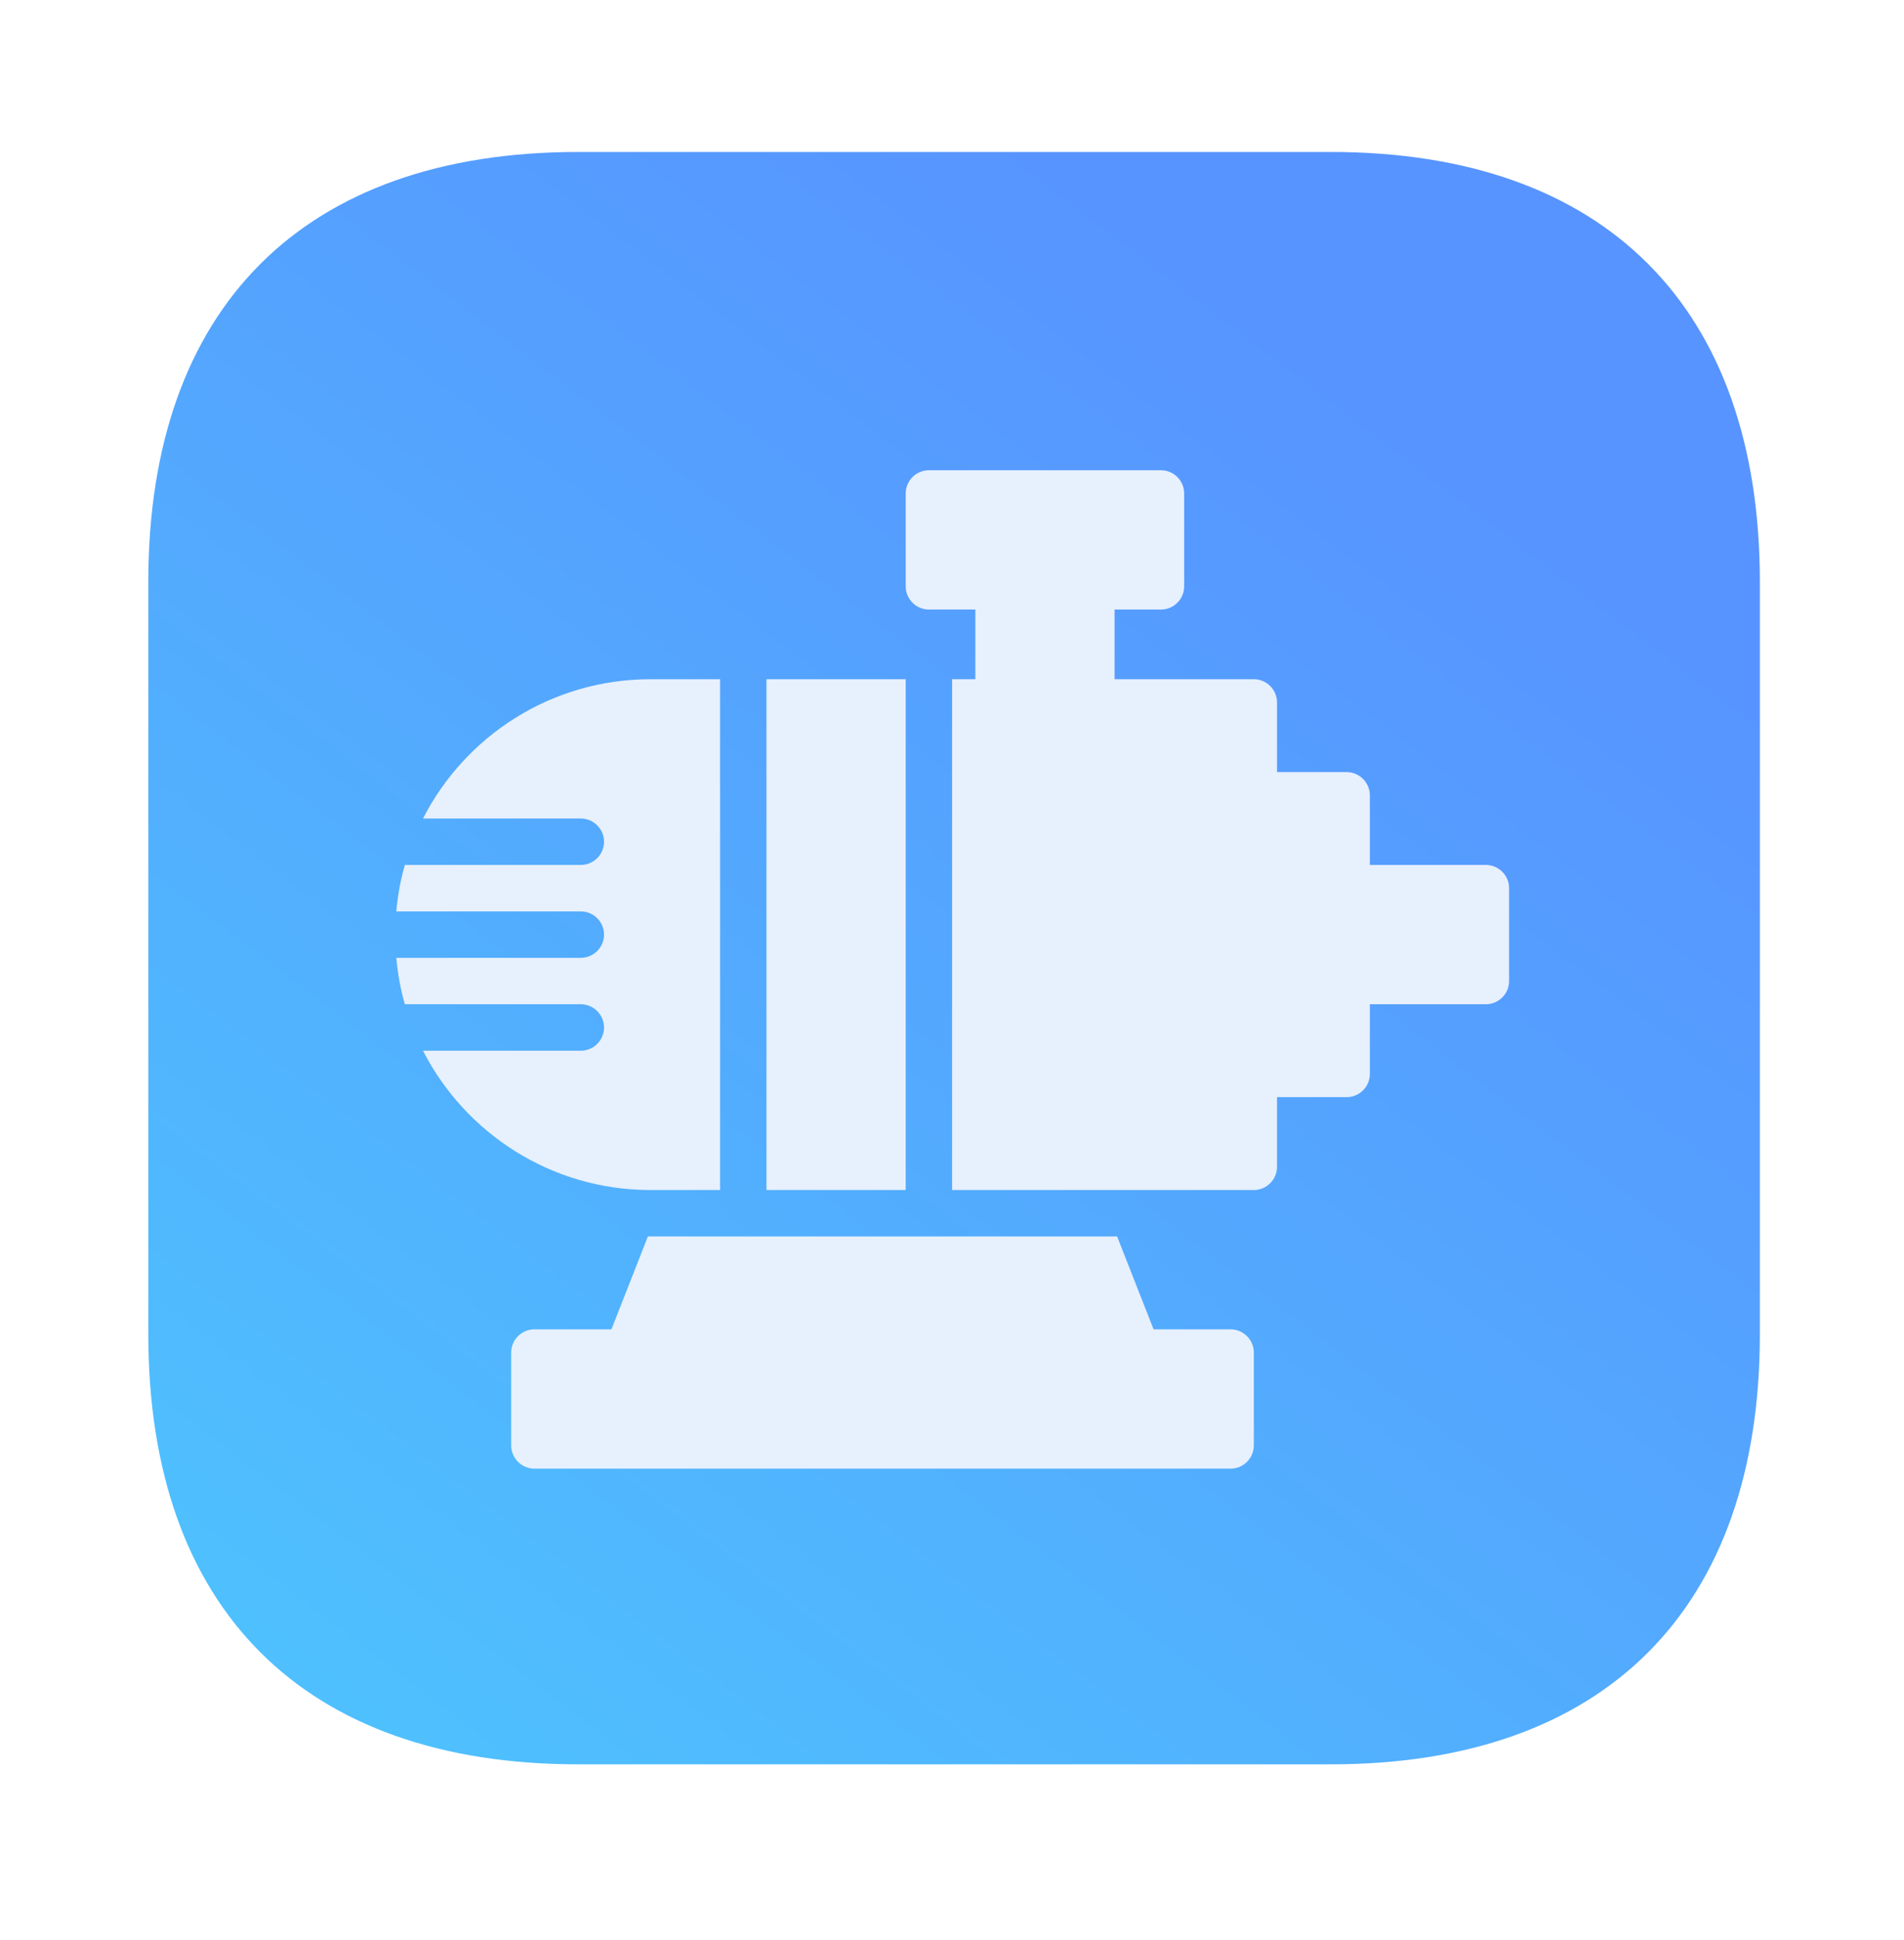 <svg width="54" height="55" viewBox="0 0 54 55" fill="none" xmlns="http://www.w3.org/2000/svg">
<g id="60e4a1e7380756fecde7fb9c_icon-section-about-2-crypto-template.svg" filter="url(#filter0_d_1083_4048)">
<path id="Vector" opacity="0.8" d="M37.744 0.308H16.394C8.614 0.308 4.206 4.716 4.206 12.496V33.825C4.206 41.606 8.614 46.014 16.394 46.014H37.744C45.524 46.014 49.912 41.606 49.912 33.825V12.496C49.912 4.716 45.524 0.308 37.744 0.308Z" fill="url(#paint0_linear_1083_4048)"/>
<g id="Group">
<path id="Vector_2" d="M26.345 13.279H27.662V15.254H27.003V29.734H35.56C35.922 29.734 36.218 29.438 36.218 29.076V27.101H38.193C38.555 27.101 38.851 26.805 38.851 26.443V24.468H42.142C42.504 24.468 42.8 24.172 42.8 23.81V21.177C42.8 20.815 42.504 20.519 42.142 20.519H38.851V18.545C38.851 18.183 38.555 17.887 38.193 17.887H36.218V15.912C36.218 15.55 35.922 15.254 35.56 15.254H31.611V13.279H32.927C33.289 13.279 33.585 12.983 33.585 12.621V9.988C33.585 9.626 33.289 9.33 32.927 9.33H26.345C25.983 9.33 25.687 9.626 25.687 9.988V12.621C25.687 12.983 25.983 13.279 26.345 13.279ZM21.738 15.254H25.687V29.734H21.738V15.254ZM16.473 23.152H11.24C11.28 23.599 11.358 24.041 11.483 24.468H16.473C16.835 24.468 17.131 24.765 17.131 25.127C17.131 25.488 16.835 25.785 16.473 25.785H11.997C13.195 28.128 15.637 29.734 18.447 29.734H20.422V15.254H18.447C15.637 15.254 13.195 16.86 11.997 19.203H16.473C16.835 19.203 17.131 19.499 17.131 19.861C17.131 20.223 16.835 20.519 16.473 20.519H11.483C11.358 20.947 11.28 21.388 11.24 21.836H16.473C16.835 21.836 17.131 22.132 17.131 22.494C17.131 22.856 16.835 23.152 16.473 23.152ZM35.56 36.974V34.341C35.56 33.979 35.264 33.683 34.902 33.683H32.717L31.683 31.05H18.375L17.341 33.683H15.156C14.794 33.683 14.498 33.979 14.498 34.341V36.974C14.498 37.336 14.794 37.632 15.156 37.632H34.902C35.264 37.632 35.56 37.336 35.56 36.974Z" fill="#E7F0FD"/>
</g>
</g>
<defs>
<filter id="filter0_d_1083_4048" x="-0.154" y="0.307" width="54.348" height="54.349" filterUnits="userSpaceOnUse" color-interpolation-filters="sRGB">
<feFlood flood-opacity="0" result="BackgroundImageFix"/>
<feColorMatrix in="SourceAlpha" type="matrix" values="0 0 0 0 0 0 0 0 0 0 0 0 0 0 0 0 0 0 127 0" result="hardAlpha"/>
<feOffset dy="4"/>
<feGaussianBlur stdDeviation="2"/>
<feComposite in2="hardAlpha" operator="out"/>
<feColorMatrix type="matrix" values="0 0 0 0 0 0 0 0 0 0 0 0 0 0 0 0 0 0 0.15 0"/>
<feBlend mode="normal" in2="BackgroundImageFix" result="effect1_dropShadow_1083_4048"/>
<feBlend mode="normal" in="SourceGraphic" in2="effect1_dropShadow_1083_4048" result="shape"/>
</filter>
<linearGradient id="paint0_linear_1083_4048" x1="11.812" y1="49.861" x2="42.255" y2="9.899" gradientUnits="userSpaceOnUse">
<stop stop-color="#22B4FD"/>
<stop offset="1" stop-color="#2D79FF"/>
</linearGradient>
</defs>
</svg>
